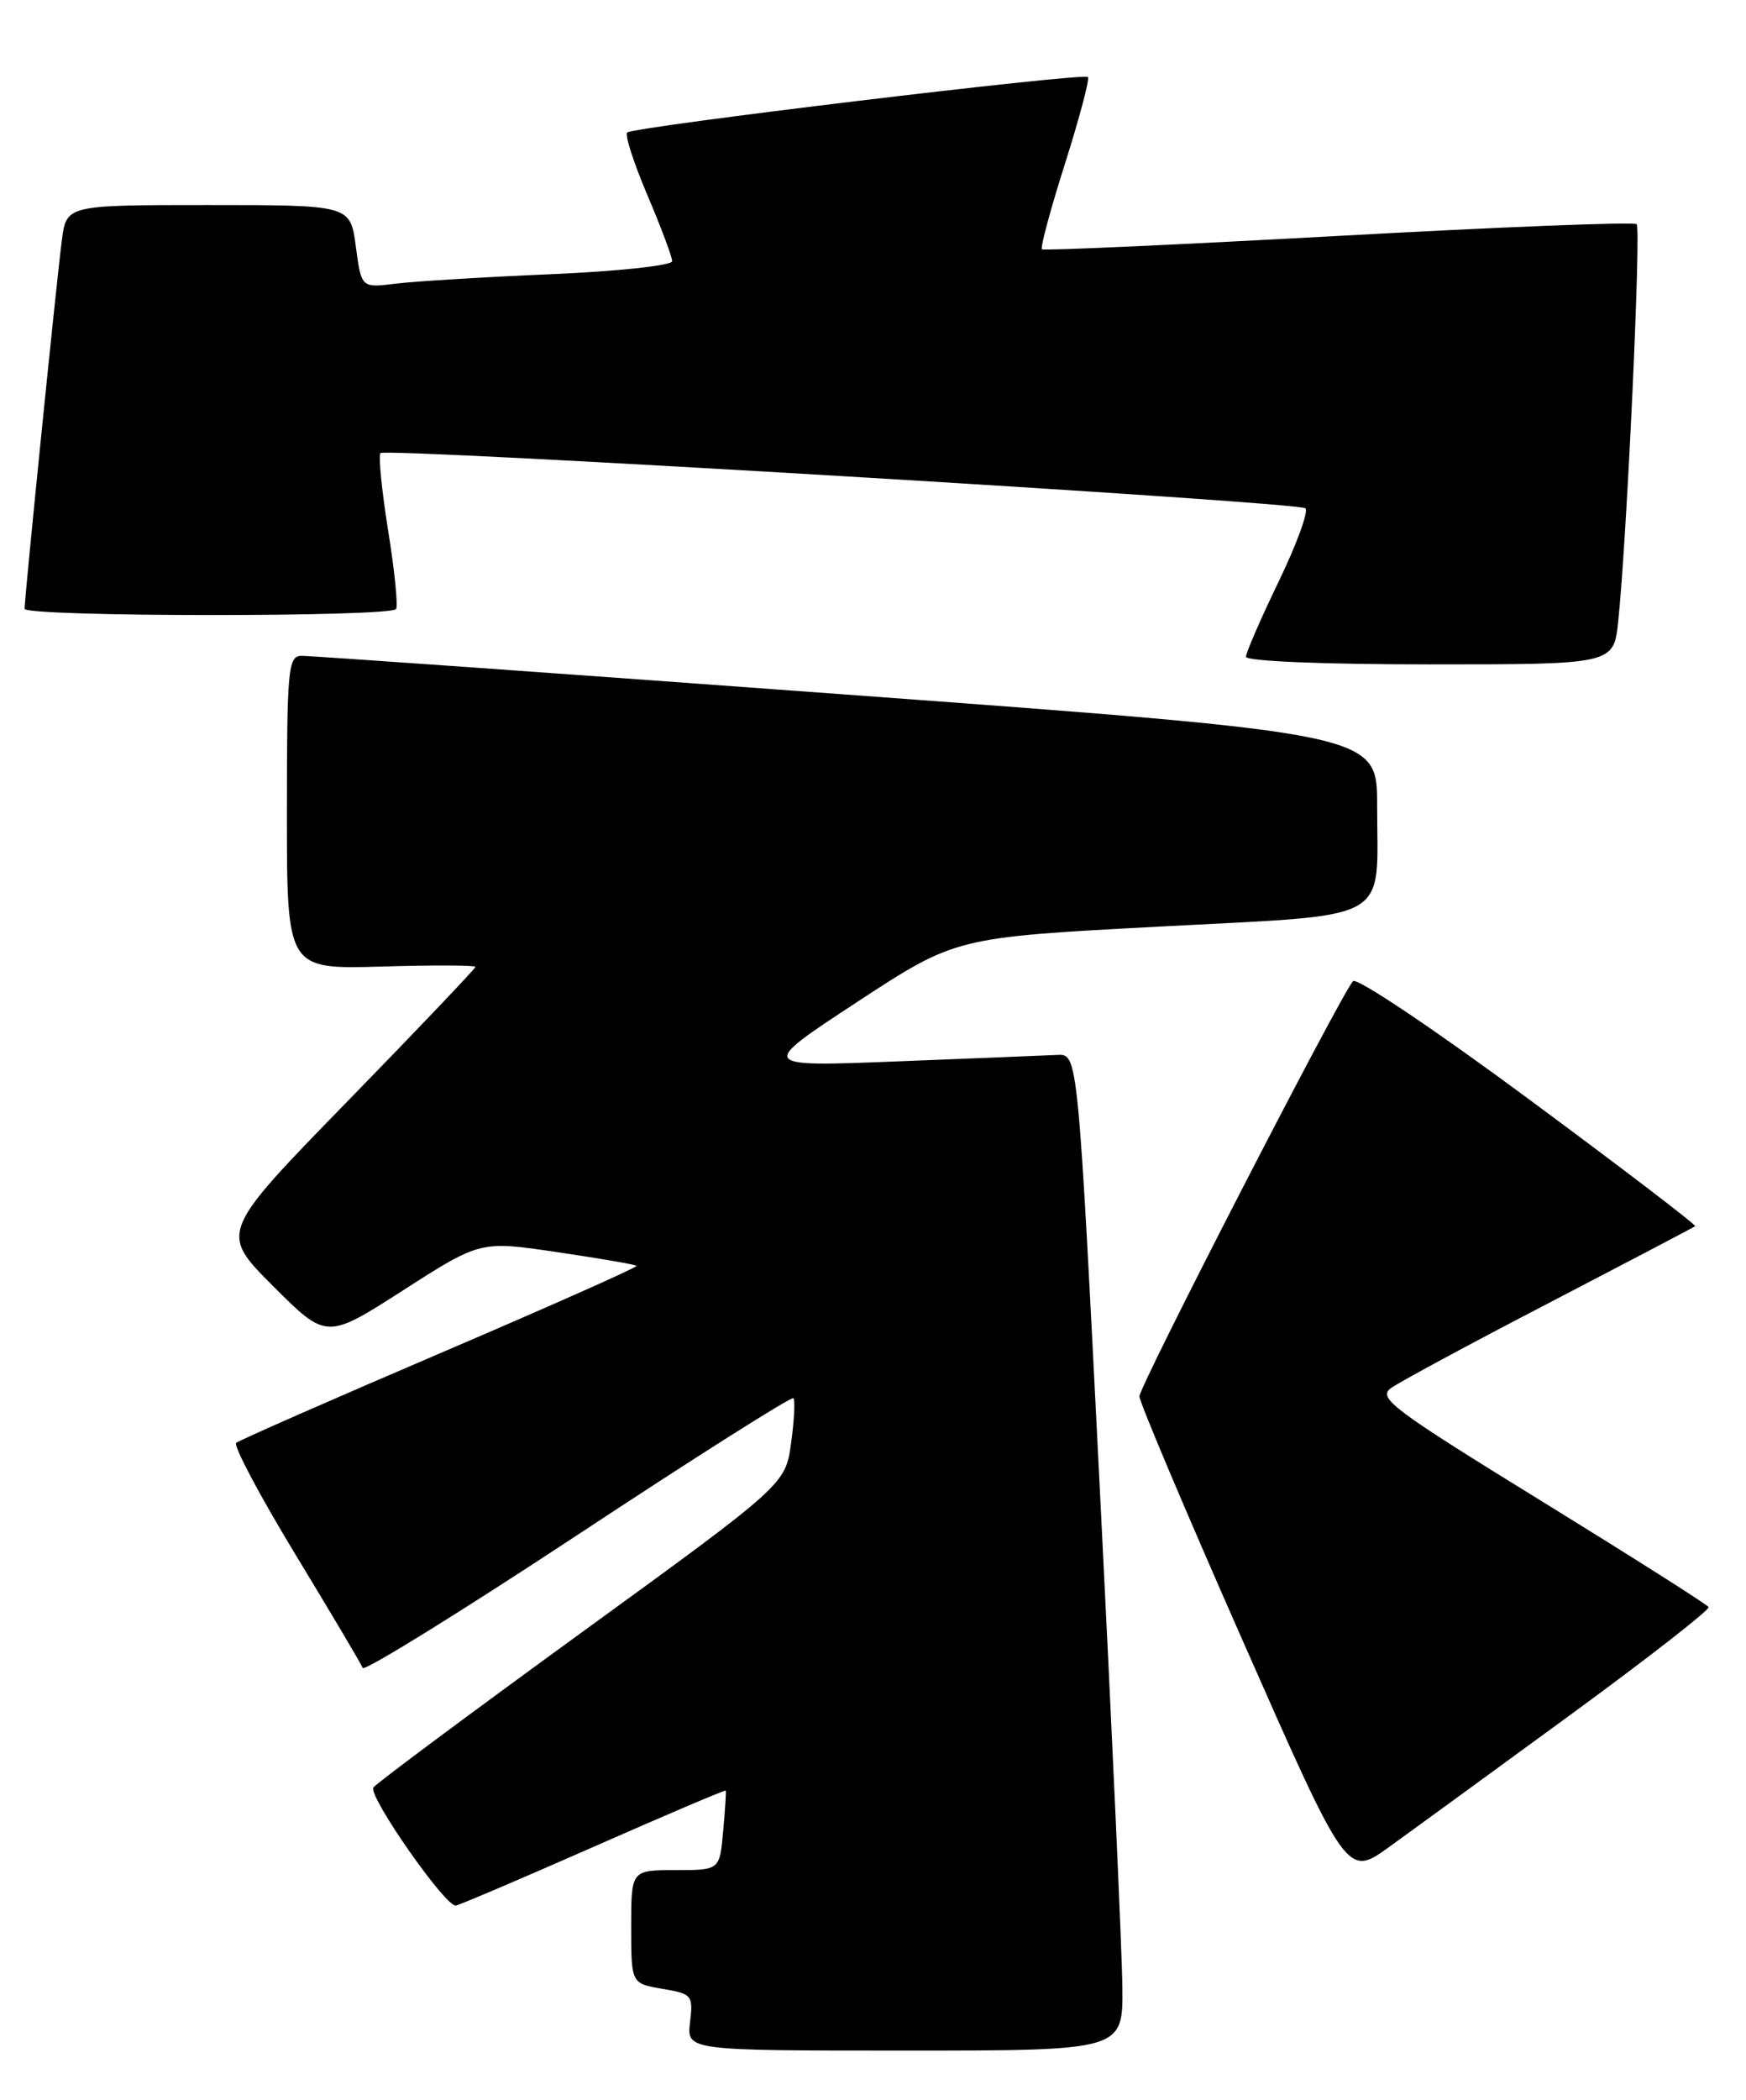 <?xml version="1.0" encoding="UTF-8" standalone="no"?>
<!DOCTYPE svg PUBLIC "-//W3C//DTD SVG 1.1//EN" "http://www.w3.org/Graphics/SVG/1.1/DTD/svg11.dtd" >
<svg xmlns="http://www.w3.org/2000/svg" xmlns:xlink="http://www.w3.org/1999/xlink" version="1.1" viewBox="0 0 213 256">
 <g >
 <path fill="currentColor"
d=" M 136.92 242.25 C 136.88 237.99 135.64 210.65 134.17 181.50 C 131.50 128.50 131.50 128.50 129.00 128.61 C 127.62 128.68 118.85 129.03 109.50 129.40 C 92.50 130.07 92.50 130.07 104.55 122.17 C 116.60 114.28 116.60 114.28 141.39 112.97 C 170.31 111.43 168.00 112.72 168.00 98.16 C 168.00 89.45 168.00 89.45 103.25 84.68 C 67.64 82.06 37.71 79.93 36.75 79.96 C 35.15 80.00 35.00 81.59 35.00 99.09 C 35.00 118.17 35.00 118.17 46.50 117.84 C 52.83 117.65 58.00 117.67 58.00 117.88 C 58.00 118.08 50.98 125.46 42.40 134.26 C 26.79 150.27 26.79 150.27 33.31 156.79 C 39.83 163.31 39.83 163.31 49.21 157.29 C 58.60 151.27 58.60 151.27 67.99 152.66 C 73.15 153.42 77.51 154.17 77.66 154.33 C 77.82 154.48 67.04 159.27 53.72 164.97 C 40.40 170.67 29.19 175.59 28.82 175.91 C 28.44 176.24 31.69 182.35 36.03 189.50 C 40.37 196.65 44.07 202.88 44.25 203.35 C 44.42 203.81 56.22 196.51 70.47 187.12 C 84.72 177.72 96.56 170.23 96.79 170.46 C 97.02 170.68 96.89 173.14 96.51 175.92 C 95.82 180.97 95.82 180.97 70.92 199.05 C 57.23 209.00 45.81 217.49 45.55 217.93 C 44.90 218.98 54.38 232.55 55.61 232.32 C 56.14 232.22 63.74 228.98 72.50 225.12 C 81.27 221.26 88.48 218.19 88.54 218.30 C 88.60 218.41 88.46 220.64 88.22 223.25 C 87.80 228.00 87.80 228.00 82.40 228.00 C 77.00 228.00 77.00 228.00 77.00 234.91 C 77.00 241.82 77.00 241.82 80.79 242.47 C 84.43 243.08 84.57 243.25 84.18 246.55 C 83.78 250.00 83.78 250.00 110.39 250.00 C 137.00 250.00 137.00 250.00 136.92 242.25 Z  M 191.67 209.00 C 201.08 202.12 208.62 196.24 208.44 195.93 C 208.25 195.61 199.05 189.78 187.98 182.96 C 169.87 171.81 168.04 170.44 169.68 169.24 C 170.68 168.51 179.38 163.82 189.00 158.83 C 198.62 153.83 206.63 149.63 206.80 149.49 C 206.96 149.35 197.82 142.37 186.48 133.99 C 175.13 125.59 165.50 119.13 165.06 119.62 C 163.57 121.25 139.00 168.97 139.00 170.24 C 139.00 170.92 144.70 184.40 151.67 200.18 C 164.33 228.87 164.33 228.87 169.45 225.19 C 172.26 223.16 182.26 215.88 191.67 209.00 Z  M 197.41 75.75 C 198.45 65.94 200.22 27.88 199.66 27.33 C 199.36 27.03 183.00 27.67 163.31 28.76 C 143.61 29.84 127.32 30.58 127.11 30.39 C 126.89 30.20 128.16 25.49 129.93 19.93 C 131.69 14.36 132.95 9.62 132.72 9.39 C 132.17 8.84 77.21 15.45 76.51 16.16 C 76.21 16.46 77.32 19.90 78.98 23.80 C 80.64 27.70 82.00 31.32 82.00 31.84 C 82.00 32.37 75.46 33.07 67.25 33.43 C 59.14 33.77 50.61 34.30 48.29 34.58 C 44.08 35.11 44.08 35.11 43.41 30.06 C 42.74 25.00 42.74 25.00 25.43 25.00 C 8.12 25.00 8.12 25.00 7.55 29.25 C 6.97 33.57 3.00 72.79 3.00 74.22 C 3.00 75.22 47.73 75.25 48.32 74.25 C 48.57 73.84 48.13 69.51 47.34 64.62 C 46.56 59.74 46.15 55.52 46.42 55.24 C 47.12 54.55 158.32 61.18 159.25 61.97 C 159.66 62.32 158.20 66.32 156.00 70.88 C 153.80 75.43 152.00 79.57 152.00 80.07 C 152.00 80.61 161.34 81.00 174.43 81.00 C 196.86 81.00 196.86 81.00 197.41 75.75 Z "/>
</g>
</svg>